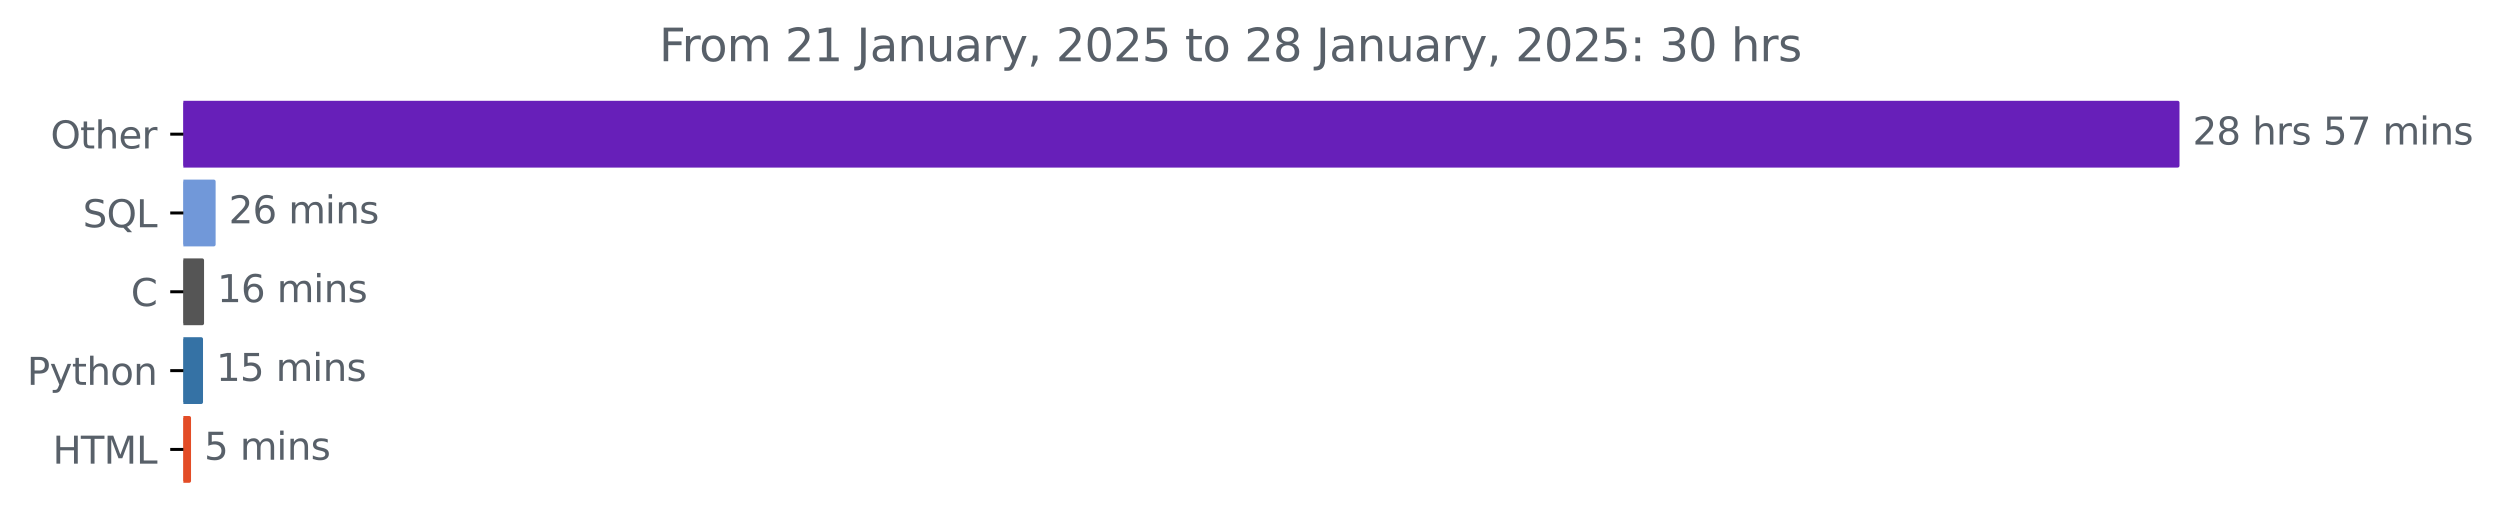 <?xml version="1.0" encoding="utf-8" standalone="no"?>
<!DOCTYPE svg PUBLIC "-//W3C//DTD SVG 1.1//EN"
  "http://www.w3.org/Graphics/SVG/1.1/DTD/svg11.dtd">
<svg xmlns:xlink="http://www.w3.org/1999/xlink" width="666.199pt" height="140.398pt" viewBox="0 0 666.199 140.398" xmlns="http://www.w3.org/2000/svg" version="1.1">
 <defs>
  <style type="text/css">*{stroke-linejoin: round; stroke-linecap: butt}</style>
 </defs>
 <g id="figure_1">
  <g id="patch_1">
   <path d="M 0 140.398 
L 666.199 140.398 
L 666.199 0 
L 0 0 
L 0 140.398 
z
" style="fill: none"/>
  </g>
  <g id="axes_1">
   <g id="patch_2">
    <path d="M 48.862 27.358 
L 580.291 27.358 
L 580.291 44.158 
L 48.862 44.158 
z
" clip-path="url(#p609d0b5e8b)" style="fill: #671fb9; stroke: #671fb9; stroke-linejoin: miter"/>
   </g>
   <g id="patch_3">
    <path d="M 48.862 48.358 
L 56.96 48.358 
L 56.96 65.158 
L 48.862 65.158 
z
" clip-path="url(#p609d0b5e8b)" style="fill: #7198d9; stroke: #7198d9; stroke-linejoin: miter"/>
   </g>
   <g id="patch_4">
    <path d="M 48.862 69.358 
L 53.875 69.358 
L 53.875 86.158 
L 48.862 86.158 
z
" clip-path="url(#p609d0b5e8b)" style="fill: #555555; stroke: #555555; stroke-linejoin: miter"/>
   </g>
   <g id="patch_5">
    <path d="M 48.862 90.358 
L 53.6 90.358 
L 53.6 107.158 
L 48.862 107.158 
z
" clip-path="url(#p609d0b5e8b)" style="fill: #3572a5; stroke: #3572a5; stroke-linejoin: miter"/>
   </g>
   <g id="patch_6">
    <path d="M 48.862 111.358 
L 50.405 111.358 
L 50.405 128.158 
L 48.862 128.158 
z
" clip-path="url(#p609d0b5e8b)" style="fill: #e34c26; stroke: #e34c26; stroke-linejoin: miter"/>
   </g>
   <g id="matplotlib.axis_1"/>
   <g id="matplotlib.axis_2">
    <g id="ytick_1">
     <g id="line2d_1">
      <defs>
       <path id="m20c40783f2" d="M 0 0 
L -3.5 0 
" style="stroke: #000000; stroke-width: 0.8"/>
      </defs>
      <g>
       <use xlink:href="#m20c40783f2" x="48.862" y="35.758" style="stroke: #000000; stroke-width: 0.8"/>
      </g>
     </g>
     <g id="text_1">
      <!-- Other -->
      <g style="fill: #586069" transform="translate(13.469 39.557) scale(0.1 -0.1)">
       <defs>
        <path id="DejaVuSans-4f" d="M 2522 4238 
Q 1834 4238 1429 3725 
Q 1025 3213 1025 2328 
Q 1025 1447 1429 934 
Q 1834 422 2522 422 
Q 3209 422 3611 934 
Q 4013 1447 4013 2328 
Q 4013 3213 3611 3725 
Q 3209 4238 2522 4238 
z
M 2522 4750 
Q 3503 4750 4090 4092 
Q 4678 3434 4678 2328 
Q 4678 1225 4090 567 
Q 3503 -91 2522 -91 
Q 1538 -91 948 565 
Q 359 1222 359 2328 
Q 359 3434 948 4092 
Q 1538 4750 2522 4750 
z
" transform="scale(0.016)"/>
        <path id="DejaVuSans-74" d="M 1172 4494 
L 1172 3500 
L 2356 3500 
L 2356 3053 
L 1172 3053 
L 1172 1153 
Q 1172 725 1289 603 
Q 1406 481 1766 481 
L 2356 481 
L 2356 0 
L 1766 0 
Q 1100 0 847 248 
Q 594 497 594 1153 
L 594 3053 
L 172 3053 
L 172 3500 
L 594 3500 
L 594 4494 
L 1172 4494 
z
" transform="scale(0.016)"/>
        <path id="DejaVuSans-68" d="M 3513 2113 
L 3513 0 
L 2938 0 
L 2938 2094 
Q 2938 2591 2744 2837 
Q 2550 3084 2163 3084 
Q 1697 3084 1428 2787 
Q 1159 2491 1159 1978 
L 1159 0 
L 581 0 
L 581 4863 
L 1159 4863 
L 1159 2956 
Q 1366 3272 1645 3428 
Q 1925 3584 2291 3584 
Q 2894 3584 3203 3211 
Q 3513 2838 3513 2113 
z
" transform="scale(0.016)"/>
        <path id="DejaVuSans-65" d="M 3597 1894 
L 3597 1613 
L 953 1613 
Q 991 1019 1311 708 
Q 1631 397 2203 397 
Q 2534 397 2845 478 
Q 3156 559 3463 722 
L 3463 178 
Q 3153 47 2828 -22 
Q 2503 -91 2169 -91 
Q 1331 -91 842 396 
Q 353 884 353 1716 
Q 353 2575 817 3079 
Q 1281 3584 2069 3584 
Q 2775 3584 3186 3129 
Q 3597 2675 3597 1894 
z
M 3022 2063 
Q 3016 2534 2758 2815 
Q 2500 3097 2075 3097 
Q 1594 3097 1305 2825 
Q 1016 2553 972 2059 
L 3022 2063 
z
" transform="scale(0.016)"/>
        <path id="DejaVuSans-72" d="M 2631 2963 
Q 2534 3019 2420 3045 
Q 2306 3072 2169 3072 
Q 1681 3072 1420 2755 
Q 1159 2438 1159 1844 
L 1159 0 
L 581 0 
L 581 3500 
L 1159 3500 
L 1159 2956 
Q 1341 3275 1631 3429 
Q 1922 3584 2338 3584 
Q 2397 3584 2469 3576 
Q 2541 3569 2628 3553 
L 2631 2963 
z
" transform="scale(0.016)"/>
       </defs>
       <use xlink:href="#DejaVuSans-4f"/>
       <use xlink:href="#DejaVuSans-74" x="78.711"/>
       <use xlink:href="#DejaVuSans-68" x="117.92"/>
       <use xlink:href="#DejaVuSans-65" x="181.299"/>
       <use xlink:href="#DejaVuSans-72" x="242.822"/>
      </g>
     </g>
    </g>
    <g id="ytick_2">
     <g id="line2d_2">
      <g>
       <use xlink:href="#m20c40783f2" x="48.862" y="56.758" style="stroke: #000000; stroke-width: 0.8"/>
      </g>
     </g>
     <g id="text_2">
      <!-- SQL -->
      <g style="fill: #586069" transform="translate(22.07 60.557) scale(0.1 -0.1)">
       <defs>
        <path id="DejaVuSans-53" d="M 3425 4513 
L 3425 3897 
Q 3066 4069 2747 4153 
Q 2428 4238 2131 4238 
Q 1616 4238 1336 4038 
Q 1056 3838 1056 3469 
Q 1056 3159 1242 3001 
Q 1428 2844 1947 2747 
L 2328 2669 
Q 3034 2534 3370 2195 
Q 3706 1856 3706 1288 
Q 3706 609 3251 259 
Q 2797 -91 1919 -91 
Q 1588 -91 1214 -16 
Q 841 59 441 206 
L 441 856 
Q 825 641 1194 531 
Q 1563 422 1919 422 
Q 2459 422 2753 634 
Q 3047 847 3047 1241 
Q 3047 1584 2836 1778 
Q 2625 1972 2144 2069 
L 1759 2144 
Q 1053 2284 737 2584 
Q 422 2884 422 3419 
Q 422 4038 858 4394 
Q 1294 4750 2059 4750 
Q 2388 4750 2728 4690 
Q 3069 4631 3425 4513 
z
" transform="scale(0.016)"/>
        <path id="DejaVuSans-51" d="M 2522 4238 
Q 1834 4238 1429 3725 
Q 1025 3213 1025 2328 
Q 1025 1447 1429 934 
Q 1834 422 2522 422 
Q 3209 422 3611 934 
Q 4013 1447 4013 2328 
Q 4013 3213 3611 3725 
Q 3209 4238 2522 4238 
z
M 3406 84 
L 4238 -825 
L 3475 -825 
L 2784 -78 
Q 2681 -84 2626 -87 
Q 2572 -91 2522 -91 
Q 1538 -91 948 567 
Q 359 1225 359 2328 
Q 359 3434 948 4092 
Q 1538 4750 2522 4750 
Q 3503 4750 4090 4092 
Q 4678 3434 4678 2328 
Q 4678 1516 4351 937 
Q 4025 359 3406 84 
z
" transform="scale(0.016)"/>
        <path id="DejaVuSans-4c" d="M 628 4666 
L 1259 4666 
L 1259 531 
L 3531 531 
L 3531 0 
L 628 0 
L 628 4666 
z
" transform="scale(0.016)"/>
       </defs>
       <use xlink:href="#DejaVuSans-53"/>
       <use xlink:href="#DejaVuSans-51" x="63.477"/>
       <use xlink:href="#DejaVuSans-4c" x="142.188"/>
      </g>
     </g>
    </g>
    <g id="ytick_3">
     <g id="line2d_3">
      <g>
       <use xlink:href="#m20c40783f2" x="48.862" y="77.758" style="stroke: #000000; stroke-width: 0.8"/>
      </g>
     </g>
     <g id="text_3">
      <!-- C -->
      <g style="fill: #586069" transform="translate(34.88 81.557) scale(0.1 -0.1)">
       <defs>
        <path id="DejaVuSans-43" d="M 4122 4306 
L 4122 3641 
Q 3803 3938 3442 4084 
Q 3081 4231 2675 4231 
Q 1875 4231 1450 3742 
Q 1025 3253 1025 2328 
Q 1025 1406 1450 917 
Q 1875 428 2675 428 
Q 3081 428 3442 575 
Q 3803 722 4122 1019 
L 4122 359 
Q 3791 134 3420 21 
Q 3050 -91 2638 -91 
Q 1578 -91 968 557 
Q 359 1206 359 2328 
Q 359 3453 968 4101 
Q 1578 4750 2638 4750 
Q 3056 4750 3426 4639 
Q 3797 4528 4122 4306 
z
" transform="scale(0.016)"/>
       </defs>
       <use xlink:href="#DejaVuSans-43"/>
      </g>
     </g>
    </g>
    <g id="ytick_4">
     <g id="line2d_4">
      <g>
       <use xlink:href="#m20c40783f2" x="48.862" y="98.758" style="stroke: #000000; stroke-width: 0.8"/>
      </g>
     </g>
     <g id="text_4">
      <!-- Python -->
      <g style="fill: #586069" transform="translate(7.2 102.557) scale(0.1 -0.1)">
       <defs>
        <path id="DejaVuSans-50" d="M 1259 4147 
L 1259 2394 
L 2053 2394 
Q 2494 2394 2734 2622 
Q 2975 2850 2975 3272 
Q 2975 3691 2734 3919 
Q 2494 4147 2053 4147 
L 1259 4147 
z
M 628 4666 
L 2053 4666 
Q 2838 4666 3239 4311 
Q 3641 3956 3641 3272 
Q 3641 2581 3239 2228 
Q 2838 1875 2053 1875 
L 1259 1875 
L 1259 0 
L 628 0 
L 628 4666 
z
" transform="scale(0.016)"/>
        <path id="DejaVuSans-79" d="M 2059 -325 
Q 1816 -950 1584 -1140 
Q 1353 -1331 966 -1331 
L 506 -1331 
L 506 -850 
L 844 -850 
Q 1081 -850 1212 -737 
Q 1344 -625 1503 -206 
L 1606 56 
L 191 3500 
L 800 3500 
L 1894 763 
L 2988 3500 
L 3597 3500 
L 2059 -325 
z
" transform="scale(0.016)"/>
        <path id="DejaVuSans-6f" d="M 1959 3097 
Q 1497 3097 1228 2736 
Q 959 2375 959 1747 
Q 959 1119 1226 758 
Q 1494 397 1959 397 
Q 2419 397 2687 759 
Q 2956 1122 2956 1747 
Q 2956 2369 2687 2733 
Q 2419 3097 1959 3097 
z
M 1959 3584 
Q 2709 3584 3137 3096 
Q 3566 2609 3566 1747 
Q 3566 888 3137 398 
Q 2709 -91 1959 -91 
Q 1206 -91 779 398 
Q 353 888 353 1747 
Q 353 2609 779 3096 
Q 1206 3584 1959 3584 
z
" transform="scale(0.016)"/>
        <path id="DejaVuSans-6e" d="M 3513 2113 
L 3513 0 
L 2938 0 
L 2938 2094 
Q 2938 2591 2744 2837 
Q 2550 3084 2163 3084 
Q 1697 3084 1428 2787 
Q 1159 2491 1159 1978 
L 1159 0 
L 581 0 
L 581 3500 
L 1159 3500 
L 1159 2956 
Q 1366 3272 1645 3428 
Q 1925 3584 2291 3584 
Q 2894 3584 3203 3211 
Q 3513 2838 3513 2113 
z
" transform="scale(0.016)"/>
       </defs>
       <use xlink:href="#DejaVuSans-50"/>
       <use xlink:href="#DejaVuSans-79" x="60.303"/>
       <use xlink:href="#DejaVuSans-74" x="119.482"/>
       <use xlink:href="#DejaVuSans-68" x="158.691"/>
       <use xlink:href="#DejaVuSans-6f" x="222.07"/>
       <use xlink:href="#DejaVuSans-6e" x="283.252"/>
      </g>
     </g>
    </g>
    <g id="ytick_5">
     <g id="line2d_5">
      <g>
       <use xlink:href="#m20c40783f2" x="48.862" y="119.758" style="stroke: #000000; stroke-width: 0.8"/>
      </g>
     </g>
     <g id="text_5">
      <!-- HTML -->
      <g style="fill: #586069" transform="translate(14.034 123.557) scale(0.1 -0.1)">
       <defs>
        <path id="DejaVuSans-48" d="M 628 4666 
L 1259 4666 
L 1259 2753 
L 3553 2753 
L 3553 4666 
L 4184 4666 
L 4184 0 
L 3553 0 
L 3553 2222 
L 1259 2222 
L 1259 0 
L 628 0 
L 628 4666 
z
" transform="scale(0.016)"/>
        <path id="DejaVuSans-54" d="M -19 4666 
L 3928 4666 
L 3928 4134 
L 2272 4134 
L 2272 0 
L 1638 0 
L 1638 4134 
L -19 4134 
L -19 4666 
z
" transform="scale(0.016)"/>
        <path id="DejaVuSans-4d" d="M 628 4666 
L 1569 4666 
L 2759 1491 
L 3956 4666 
L 4897 4666 
L 4897 0 
L 4281 0 
L 4281 4097 
L 3078 897 
L 2444 897 
L 1241 4097 
L 1241 0 
L 628 0 
L 628 4666 
z
" transform="scale(0.016)"/>
       </defs>
       <use xlink:href="#DejaVuSans-48"/>
       <use xlink:href="#DejaVuSans-54" x="75.195"/>
       <use xlink:href="#DejaVuSans-4d" x="136.279"/>
       <use xlink:href="#DejaVuSans-4c" x="222.559"/>
      </g>
     </g>
    </g>
   </g>
   <g id="text_6">
    <!-- 28 hrs 57 mins -->
    <g style="fill: #586069" transform="translate(584.291 38.517) scale(0.1 -0.1)">
     <defs>
      <path id="DejaVuSans-32" d="M 1228 531 
L 3431 531 
L 3431 0 
L 469 0 
L 469 531 
Q 828 903 1448 1529 
Q 2069 2156 2228 2338 
Q 2531 2678 2651 2914 
Q 2772 3150 2772 3378 
Q 2772 3750 2511 3984 
Q 2250 4219 1831 4219 
Q 1534 4219 1204 4116 
Q 875 4013 500 3803 
L 500 4441 
Q 881 4594 1212 4672 
Q 1544 4750 1819 4750 
Q 2544 4750 2975 4387 
Q 3406 4025 3406 3419 
Q 3406 3131 3298 2873 
Q 3191 2616 2906 2266 
Q 2828 2175 2409 1742 
Q 1991 1309 1228 531 
z
" transform="scale(0.016)"/>
      <path id="DejaVuSans-38" d="M 2034 2216 
Q 1584 2216 1326 1975 
Q 1069 1734 1069 1313 
Q 1069 891 1326 650 
Q 1584 409 2034 409 
Q 2484 409 2743 651 
Q 3003 894 3003 1313 
Q 3003 1734 2745 1975 
Q 2488 2216 2034 2216 
z
M 1403 2484 
Q 997 2584 770 2862 
Q 544 3141 544 3541 
Q 544 4100 942 4425 
Q 1341 4750 2034 4750 
Q 2731 4750 3128 4425 
Q 3525 4100 3525 3541 
Q 3525 3141 3298 2862 
Q 3072 2584 2669 2484 
Q 3125 2378 3379 2068 
Q 3634 1759 3634 1313 
Q 3634 634 3220 271 
Q 2806 -91 2034 -91 
Q 1263 -91 848 271 
Q 434 634 434 1313 
Q 434 1759 690 2068 
Q 947 2378 1403 2484 
z
M 1172 3481 
Q 1172 3119 1398 2916 
Q 1625 2713 2034 2713 
Q 2441 2713 2670 2916 
Q 2900 3119 2900 3481 
Q 2900 3844 2670 4047 
Q 2441 4250 2034 4250 
Q 1625 4250 1398 4047 
Q 1172 3844 1172 3481 
z
" transform="scale(0.016)"/>
      <path id="DejaVuSans-20" transform="scale(0.016)"/>
      <path id="DejaVuSans-73" d="M 2834 3397 
L 2834 2853 
Q 2591 2978 2328 3040 
Q 2066 3103 1784 3103 
Q 1356 3103 1142 2972 
Q 928 2841 928 2578 
Q 928 2378 1081 2264 
Q 1234 2150 1697 2047 
L 1894 2003 
Q 2506 1872 2764 1633 
Q 3022 1394 3022 966 
Q 3022 478 2636 193 
Q 2250 -91 1575 -91 
Q 1294 -91 989 -36 
Q 684 19 347 128 
L 347 722 
Q 666 556 975 473 
Q 1284 391 1588 391 
Q 1994 391 2212 530 
Q 2431 669 2431 922 
Q 2431 1156 2273 1281 
Q 2116 1406 1581 1522 
L 1381 1569 
Q 847 1681 609 1914 
Q 372 2147 372 2553 
Q 372 3047 722 3315 
Q 1072 3584 1716 3584 
Q 2034 3584 2315 3537 
Q 2597 3491 2834 3397 
z
" transform="scale(0.016)"/>
      <path id="DejaVuSans-35" d="M 691 4666 
L 3169 4666 
L 3169 4134 
L 1269 4134 
L 1269 2991 
Q 1406 3038 1543 3061 
Q 1681 3084 1819 3084 
Q 2600 3084 3056 2656 
Q 3513 2228 3513 1497 
Q 3513 744 3044 326 
Q 2575 -91 1722 -91 
Q 1428 -91 1123 -41 
Q 819 9 494 109 
L 494 744 
Q 775 591 1075 516 
Q 1375 441 1709 441 
Q 2250 441 2565 725 
Q 2881 1009 2881 1497 
Q 2881 1984 2565 2268 
Q 2250 2553 1709 2553 
Q 1456 2553 1204 2497 
Q 953 2441 691 2322 
L 691 4666 
z
" transform="scale(0.016)"/>
      <path id="DejaVuSans-37" d="M 525 4666 
L 3525 4666 
L 3525 4397 
L 1831 0 
L 1172 0 
L 2766 4134 
L 525 4134 
L 525 4666 
z
" transform="scale(0.016)"/>
      <path id="DejaVuSans-6d" d="M 3328 2828 
Q 3544 3216 3844 3400 
Q 4144 3584 4550 3584 
Q 5097 3584 5394 3201 
Q 5691 2819 5691 2113 
L 5691 0 
L 5113 0 
L 5113 2094 
Q 5113 2597 4934 2840 
Q 4756 3084 4391 3084 
Q 3944 3084 3684 2787 
Q 3425 2491 3425 1978 
L 3425 0 
L 2847 0 
L 2847 2094 
Q 2847 2600 2669 2842 
Q 2491 3084 2119 3084 
Q 1678 3084 1418 2786 
Q 1159 2488 1159 1978 
L 1159 0 
L 581 0 
L 581 3500 
L 1159 3500 
L 1159 2956 
Q 1356 3278 1631 3431 
Q 1906 3584 2284 3584 
Q 2666 3584 2933 3390 
Q 3200 3197 3328 2828 
z
" transform="scale(0.016)"/>
      <path id="DejaVuSans-69" d="M 603 3500 
L 1178 3500 
L 1178 0 
L 603 0 
L 603 3500 
z
M 603 4863 
L 1178 4863 
L 1178 4134 
L 603 4134 
L 603 4863 
z
" transform="scale(0.016)"/>
     </defs>
     <use xlink:href="#DejaVuSans-32"/>
     <use xlink:href="#DejaVuSans-38" x="63.623"/>
     <use xlink:href="#DejaVuSans-20" x="127.246"/>
     <use xlink:href="#DejaVuSans-68" x="159.033"/>
     <use xlink:href="#DejaVuSans-72" x="222.412"/>
     <use xlink:href="#DejaVuSans-73" x="263.525"/>
     <use xlink:href="#DejaVuSans-20" x="315.625"/>
     <use xlink:href="#DejaVuSans-35" x="347.412"/>
     <use xlink:href="#DejaVuSans-37" x="411.035"/>
     <use xlink:href="#DejaVuSans-20" x="474.658"/>
     <use xlink:href="#DejaVuSans-6d" x="506.445"/>
     <use xlink:href="#DejaVuSans-69" x="603.857"/>
     <use xlink:href="#DejaVuSans-6e" x="631.641"/>
     <use xlink:href="#DejaVuSans-73" x="695.02"/>
    </g>
   </g>
   <g id="text_7">
    <!-- 26 mins -->
    <g style="fill: #586069" transform="translate(60.96 59.517) scale(0.1 -0.1)">
     <defs>
      <path id="DejaVuSans-36" d="M 2113 2584 
Q 1688 2584 1439 2293 
Q 1191 2003 1191 1497 
Q 1191 994 1439 701 
Q 1688 409 2113 409 
Q 2538 409 2786 701 
Q 3034 994 3034 1497 
Q 3034 2003 2786 2293 
Q 2538 2584 2113 2584 
z
M 3366 4563 
L 3366 3988 
Q 3128 4100 2886 4159 
Q 2644 4219 2406 4219 
Q 1781 4219 1451 3797 
Q 1122 3375 1075 2522 
Q 1259 2794 1537 2939 
Q 1816 3084 2150 3084 
Q 2853 3084 3261 2657 
Q 3669 2231 3669 1497 
Q 3669 778 3244 343 
Q 2819 -91 2113 -91 
Q 1303 -91 875 529 
Q 447 1150 447 2328 
Q 447 3434 972 4092 
Q 1497 4750 2381 4750 
Q 2619 4750 2861 4703 
Q 3103 4656 3366 4563 
z
" transform="scale(0.016)"/>
     </defs>
     <use xlink:href="#DejaVuSans-32"/>
     <use xlink:href="#DejaVuSans-36" x="63.623"/>
     <use xlink:href="#DejaVuSans-20" x="127.246"/>
     <use xlink:href="#DejaVuSans-6d" x="159.033"/>
     <use xlink:href="#DejaVuSans-69" x="256.445"/>
     <use xlink:href="#DejaVuSans-6e" x="284.229"/>
     <use xlink:href="#DejaVuSans-73" x="347.607"/>
    </g>
   </g>
   <g id="text_8">
    <!-- 16 mins -->
    <g style="fill: #586069" transform="translate(57.875 80.517) scale(0.1 -0.1)">
     <defs>
      <path id="DejaVuSans-31" d="M 794 531 
L 1825 531 
L 1825 4091 
L 703 3866 
L 703 4441 
L 1819 4666 
L 2450 4666 
L 2450 531 
L 3481 531 
L 3481 0 
L 794 0 
L 794 531 
z
" transform="scale(0.016)"/>
     </defs>
     <use xlink:href="#DejaVuSans-31"/>
     <use xlink:href="#DejaVuSans-36" x="63.623"/>
     <use xlink:href="#DejaVuSans-20" x="127.246"/>
     <use xlink:href="#DejaVuSans-6d" x="159.033"/>
     <use xlink:href="#DejaVuSans-69" x="256.445"/>
     <use xlink:href="#DejaVuSans-6e" x="284.229"/>
     <use xlink:href="#DejaVuSans-73" x="347.607"/>
    </g>
   </g>
   <g id="text_9">
    <!-- 15 mins -->
    <g style="fill: #586069" transform="translate(57.6 101.517) scale(0.1 -0.1)">
     <use xlink:href="#DejaVuSans-31"/>
     <use xlink:href="#DejaVuSans-35" x="63.623"/>
     <use xlink:href="#DejaVuSans-20" x="127.246"/>
     <use xlink:href="#DejaVuSans-6d" x="159.033"/>
     <use xlink:href="#DejaVuSans-69" x="256.445"/>
     <use xlink:href="#DejaVuSans-6e" x="284.229"/>
     <use xlink:href="#DejaVuSans-73" x="347.607"/>
    </g>
   </g>
   <g id="text_10">
    <!-- 5 mins -->
    <g style="fill: #586069" transform="translate(54.405 122.517) scale(0.1 -0.1)">
     <use xlink:href="#DejaVuSans-35"/>
     <use xlink:href="#DejaVuSans-20" x="63.623"/>
     <use xlink:href="#DejaVuSans-6d" x="95.41"/>
     <use xlink:href="#DejaVuSans-69" x="192.822"/>
     <use xlink:href="#DejaVuSans-6e" x="220.605"/>
     <use xlink:href="#DejaVuSans-73" x="283.984"/>
    </g>
   </g>
   <g id="text_11">
    <!-- From 21 January, 2025 to 28 January, 2025: 30 hrs -->
    <g style="fill: #586069" transform="translate(175.646 16.318) scale(0.12 -0.12)">
     <defs>
      <path id="DejaVuSans-46" d="M 628 4666 
L 3309 4666 
L 3309 4134 
L 1259 4134 
L 1259 2759 
L 3109 2759 
L 3109 2228 
L 1259 2228 
L 1259 0 
L 628 0 
L 628 4666 
z
" transform="scale(0.016)"/>
      <path id="DejaVuSans-4a" d="M 628 4666 
L 1259 4666 
L 1259 325 
Q 1259 -519 939 -900 
Q 619 -1281 -91 -1281 
L -331 -1281 
L -331 -750 
L -134 -750 
Q 284 -750 456 -515 
Q 628 -281 628 325 
L 628 4666 
z
" transform="scale(0.016)"/>
      <path id="DejaVuSans-61" d="M 2194 1759 
Q 1497 1759 1228 1600 
Q 959 1441 959 1056 
Q 959 750 1161 570 
Q 1363 391 1709 391 
Q 2188 391 2477 730 
Q 2766 1069 2766 1631 
L 2766 1759 
L 2194 1759 
z
M 3341 1997 
L 3341 0 
L 2766 0 
L 2766 531 
Q 2569 213 2275 61 
Q 1981 -91 1556 -91 
Q 1019 -91 701 211 
Q 384 513 384 1019 
Q 384 1609 779 1909 
Q 1175 2209 1959 2209 
L 2766 2209 
L 2766 2266 
Q 2766 2663 2505 2880 
Q 2244 3097 1772 3097 
Q 1472 3097 1187 3025 
Q 903 2953 641 2809 
L 641 3341 
Q 956 3463 1253 3523 
Q 1550 3584 1831 3584 
Q 2591 3584 2966 3190 
Q 3341 2797 3341 1997 
z
" transform="scale(0.016)"/>
      <path id="DejaVuSans-75" d="M 544 1381 
L 544 3500 
L 1119 3500 
L 1119 1403 
Q 1119 906 1312 657 
Q 1506 409 1894 409 
Q 2359 409 2629 706 
Q 2900 1003 2900 1516 
L 2900 3500 
L 3475 3500 
L 3475 0 
L 2900 0 
L 2900 538 
Q 2691 219 2414 64 
Q 2138 -91 1772 -91 
Q 1169 -91 856 284 
Q 544 659 544 1381 
z
M 1991 3584 
L 1991 3584 
z
" transform="scale(0.016)"/>
      <path id="DejaVuSans-2c" d="M 750 794 
L 1409 794 
L 1409 256 
L 897 -744 
L 494 -744 
L 750 256 
L 750 794 
z
" transform="scale(0.016)"/>
      <path id="DejaVuSans-30" d="M 2034 4250 
Q 1547 4250 1301 3770 
Q 1056 3291 1056 2328 
Q 1056 1369 1301 889 
Q 1547 409 2034 409 
Q 2525 409 2770 889 
Q 3016 1369 3016 2328 
Q 3016 3291 2770 3770 
Q 2525 4250 2034 4250 
z
M 2034 4750 
Q 2819 4750 3233 4129 
Q 3647 3509 3647 2328 
Q 3647 1150 3233 529 
Q 2819 -91 2034 -91 
Q 1250 -91 836 529 
Q 422 1150 422 2328 
Q 422 3509 836 4129 
Q 1250 4750 2034 4750 
z
" transform="scale(0.016)"/>
      <path id="DejaVuSans-3a" d="M 750 794 
L 1409 794 
L 1409 0 
L 750 0 
L 750 794 
z
M 750 3309 
L 1409 3309 
L 1409 2516 
L 750 2516 
L 750 3309 
z
" transform="scale(0.016)"/>
      <path id="DejaVuSans-33" d="M 2597 2516 
Q 3050 2419 3304 2112 
Q 3559 1806 3559 1356 
Q 3559 666 3084 287 
Q 2609 -91 1734 -91 
Q 1441 -91 1130 -33 
Q 819 25 488 141 
L 488 750 
Q 750 597 1062 519 
Q 1375 441 1716 441 
Q 2309 441 2620 675 
Q 2931 909 2931 1356 
Q 2931 1769 2642 2001 
Q 2353 2234 1838 2234 
L 1294 2234 
L 1294 2753 
L 1863 2753 
Q 2328 2753 2575 2939 
Q 2822 3125 2822 3475 
Q 2822 3834 2567 4026 
Q 2313 4219 1838 4219 
Q 1578 4219 1281 4162 
Q 984 4106 628 3988 
L 628 4550 
Q 988 4650 1302 4700 
Q 1616 4750 1894 4750 
Q 2613 4750 3031 4423 
Q 3450 4097 3450 3541 
Q 3450 3153 3228 2886 
Q 3006 2619 2597 2516 
z
" transform="scale(0.016)"/>
     </defs>
     <use xlink:href="#DejaVuSans-46"/>
     <use xlink:href="#DejaVuSans-72" x="50.27"/>
     <use xlink:href="#DejaVuSans-6f" x="89.133"/>
     <use xlink:href="#DejaVuSans-6d" x="150.314"/>
     <use xlink:href="#DejaVuSans-20" x="247.727"/>
     <use xlink:href="#DejaVuSans-32" x="279.514"/>
     <use xlink:href="#DejaVuSans-31" x="343.137"/>
     <use xlink:href="#DejaVuSans-20" x="406.76"/>
     <use xlink:href="#DejaVuSans-4a" x="438.547"/>
     <use xlink:href="#DejaVuSans-61" x="468.039"/>
     <use xlink:href="#DejaVuSans-6e" x="529.318"/>
     <use xlink:href="#DejaVuSans-75" x="592.697"/>
     <use xlink:href="#DejaVuSans-61" x="656.076"/>
     <use xlink:href="#DejaVuSans-72" x="717.355"/>
     <use xlink:href="#DejaVuSans-79" x="758.469"/>
     <use xlink:href="#DejaVuSans-2c" x="817.648"/>
     <use xlink:href="#DejaVuSans-20" x="849.436"/>
     <use xlink:href="#DejaVuSans-32" x="881.223"/>
     <use xlink:href="#DejaVuSans-30" x="944.846"/>
     <use xlink:href="#DejaVuSans-32" x="1008.469"/>
     <use xlink:href="#DejaVuSans-35" x="1072.092"/>
     <use xlink:href="#DejaVuSans-20" x="1135.715"/>
     <use xlink:href="#DejaVuSans-74" x="1167.502"/>
     <use xlink:href="#DejaVuSans-6f" x="1206.711"/>
     <use xlink:href="#DejaVuSans-20" x="1267.893"/>
     <use xlink:href="#DejaVuSans-32" x="1299.68"/>
     <use xlink:href="#DejaVuSans-38" x="1363.303"/>
     <use xlink:href="#DejaVuSans-20" x="1426.926"/>
     <use xlink:href="#DejaVuSans-4a" x="1458.713"/>
     <use xlink:href="#DejaVuSans-61" x="1488.205"/>
     <use xlink:href="#DejaVuSans-6e" x="1549.484"/>
     <use xlink:href="#DejaVuSans-75" x="1612.863"/>
     <use xlink:href="#DejaVuSans-61" x="1676.242"/>
     <use xlink:href="#DejaVuSans-72" x="1737.521"/>
     <use xlink:href="#DejaVuSans-79" x="1778.635"/>
     <use xlink:href="#DejaVuSans-2c" x="1837.814"/>
     <use xlink:href="#DejaVuSans-20" x="1869.602"/>
     <use xlink:href="#DejaVuSans-32" x="1901.389"/>
     <use xlink:href="#DejaVuSans-30" x="1965.012"/>
     <use xlink:href="#DejaVuSans-32" x="2028.635"/>
     <use xlink:href="#DejaVuSans-35" x="2092.258"/>
     <use xlink:href="#DejaVuSans-3a" x="2155.881"/>
     <use xlink:href="#DejaVuSans-20" x="2189.572"/>
     <use xlink:href="#DejaVuSans-33" x="2221.359"/>
     <use xlink:href="#DejaVuSans-30" x="2284.982"/>
     <use xlink:href="#DejaVuSans-20" x="2348.605"/>
     <use xlink:href="#DejaVuSans-68" x="2380.393"/>
     <use xlink:href="#DejaVuSans-72" x="2443.771"/>
     <use xlink:href="#DejaVuSans-73" x="2484.885"/>
    </g>
   </g>
  </g>
 </g>
 <defs>
  <clipPath id="p609d0b5e8b">
   <rect x="48.862" y="22.318" width="558" height="110.88"/>
  </clipPath>
 </defs>
</svg>
